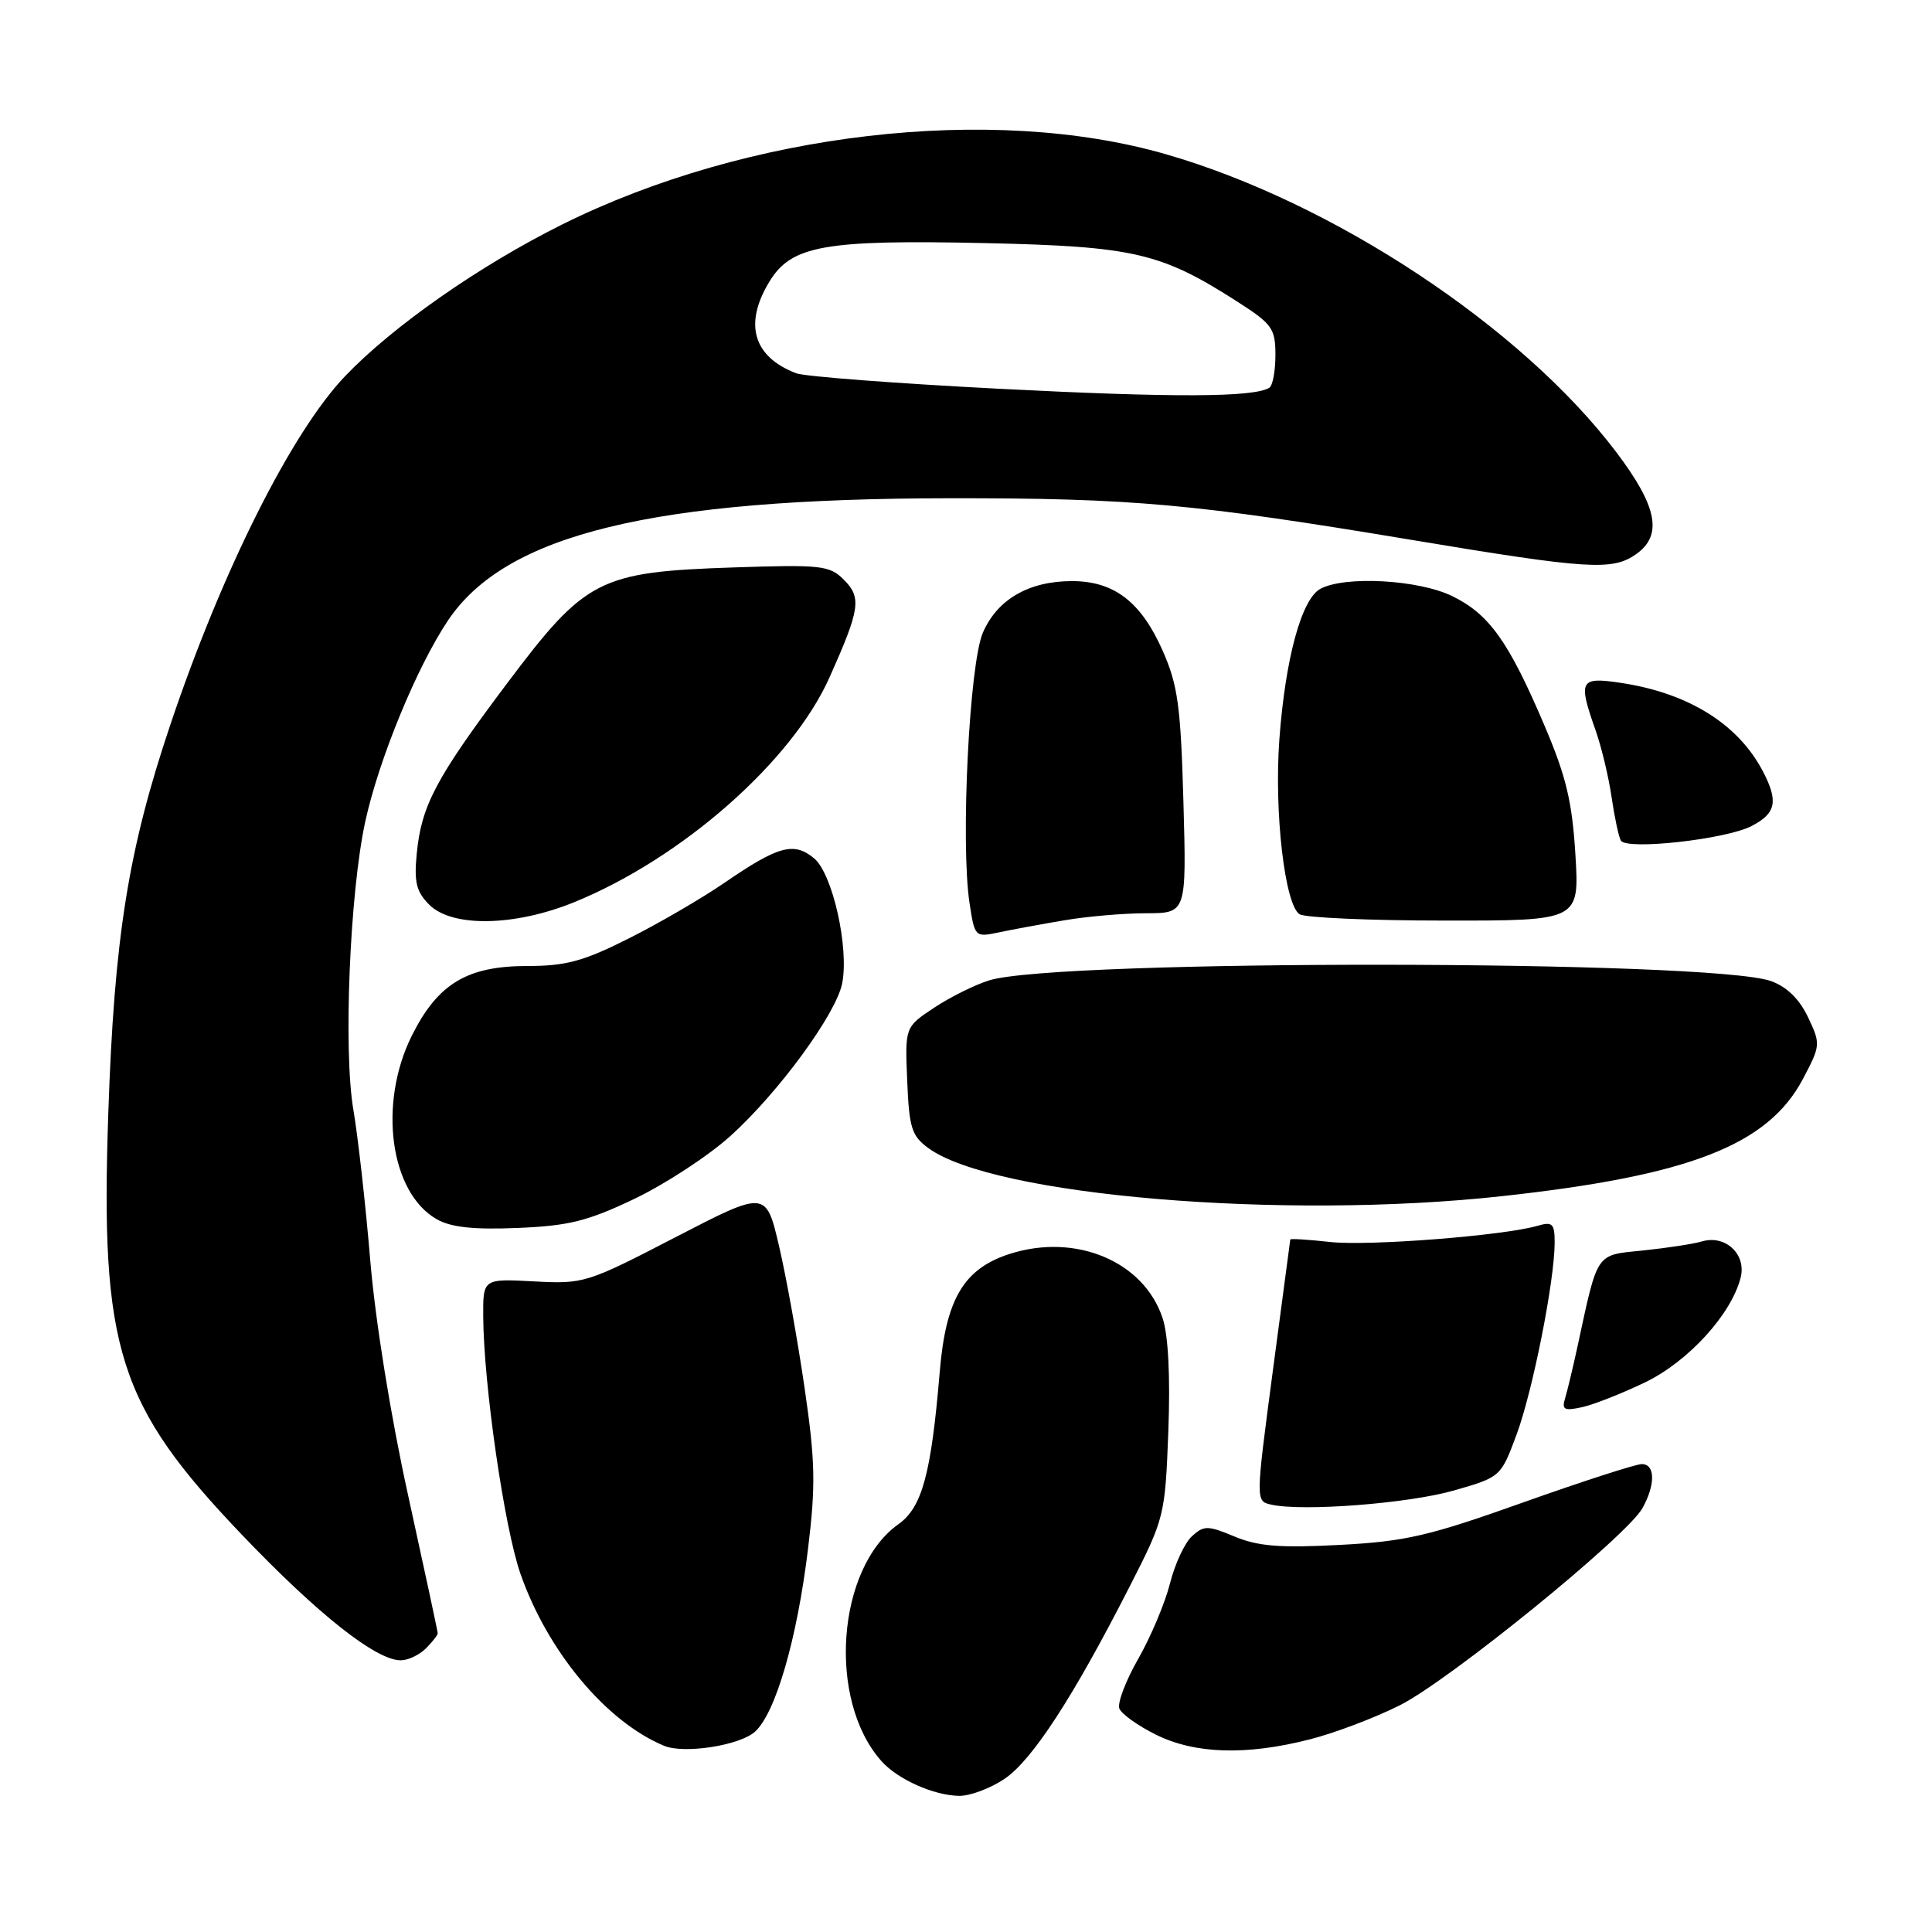 <?xml version="1.0" encoding="UTF-8" standalone="no"?>
<!DOCTYPE svg PUBLIC "-//W3C//DTD SVG 1.1//EN" "http://www.w3.org/Graphics/SVG/1.1/DTD/svg11.dtd" >
<svg xmlns="http://www.w3.org/2000/svg" xmlns:xlink="http://www.w3.org/1999/xlink" version="1.1" viewBox="0 0 256 256">
 <g >
 <path fill="currentColor"
d=" M 133.10 235.71 C 136.77 233.24 142.20 224.90 149.66 210.27 C 154.31 201.16 154.38 200.89 154.81 189.65 C 155.08 182.38 154.81 176.96 154.05 174.66 C 151.57 167.15 142.57 163.35 133.82 166.14 C 127.72 168.09 125.33 172.10 124.52 181.77 C 123.39 195.29 122.19 199.73 119.05 201.96 C 110.86 207.79 109.60 225.28 116.79 233.35 C 118.95 235.78 123.72 237.91 127.10 237.96 C 128.53 237.98 131.23 236.97 133.10 235.71 Z  M 100.05 229.45 C 102.77 226.99 105.62 217.16 107.06 205.29 C 108.10 196.77 108.03 193.64 106.61 183.90 C 105.70 177.63 104.18 169.18 103.23 165.12 C 101.50 157.73 101.50 157.73 89.50 163.94 C 77.76 170.02 77.36 170.15 70.75 169.79 C 64.00 169.43 64.00 169.43 64.03 174.47 C 64.09 183.49 66.82 202.36 68.95 208.50 C 72.55 218.82 80.32 228.14 88.00 231.33 C 90.66 232.43 98.02 231.29 100.05 229.45 Z  M 173.54 230.48 C 176.82 229.65 182.20 227.61 185.50 225.95 C 192.09 222.63 215.57 203.55 217.64 199.83 C 219.37 196.71 219.33 194.00 217.55 194.00 C 216.76 194.00 209.67 196.29 201.80 199.09 C 189.31 203.54 186.24 204.25 177.50 204.71 C 169.61 205.13 166.68 204.89 163.59 203.60 C 160.04 202.12 159.53 202.11 157.95 203.55 C 156.99 204.41 155.68 207.23 155.03 209.81 C 154.38 212.39 152.49 216.88 150.83 219.79 C 149.17 222.69 148.04 225.66 148.32 226.39 C 148.60 227.11 150.78 228.67 153.16 229.85 C 158.35 232.42 165.11 232.63 173.54 230.48 Z  M 56.43 218.43 C 57.29 217.56 58.00 216.66 58.00 216.42 C 58.00 216.18 56.24 208.00 54.10 198.24 C 51.78 187.74 49.73 174.99 49.06 167.00 C 48.44 159.57 47.43 150.59 46.82 147.03 C 45.48 139.18 46.35 118.26 48.40 108.86 C 50.20 100.60 55.25 88.34 59.37 82.20 C 67.04 70.78 86.42 66.06 125.79 66.02 C 150.05 66.00 158.26 66.74 187.17 71.56 C 210.47 75.44 213.64 75.64 216.78 73.44 C 220.36 70.93 219.62 67.11 214.14 59.88 C 201.62 43.34 176.66 26.83 154.50 20.44 C 131.43 13.78 99.01 17.55 74.50 29.74 C 63.56 35.18 52.04 43.23 45.71 49.86 C 38.61 57.31 29.43 75.62 22.57 96.03 C 16.99 112.62 15.14 124.17 14.35 147.50 C 13.28 178.78 15.62 186.15 32.09 203.40 C 42.13 213.91 49.83 220.00 53.10 220.00 C 54.07 220.00 55.56 219.29 56.43 218.43 Z  M 192.68 197.49 C 198.84 195.72 198.87 195.69 200.95 190.10 C 203.09 184.33 206.00 169.69 206.00 164.63 C 206.00 162.13 205.71 161.85 203.75 162.42 C 199.22 163.74 181.35 165.13 176.25 164.57 C 173.36 164.25 170.99 164.10 170.97 164.24 C 170.95 164.38 169.91 172.24 168.65 181.70 C 166.37 198.91 166.37 198.91 168.44 199.37 C 172.60 200.31 186.67 199.22 192.68 197.49 Z  M 218.00 183.16 C 223.73 180.39 229.43 174.13 230.65 169.27 C 231.42 166.18 228.61 163.57 225.50 164.50 C 224.40 164.83 220.91 165.36 217.75 165.69 C 211.35 166.34 211.77 165.73 209.01 178.50 C 208.41 181.25 207.68 184.31 207.38 185.29 C 206.92 186.80 207.27 186.98 209.67 186.45 C 211.23 186.10 214.97 184.62 218.00 183.16 Z  M 84.09 158.84 C 88.16 156.89 93.88 153.15 96.79 150.52 C 103.16 144.77 110.78 134.36 111.59 130.32 C 112.53 125.60 110.32 115.76 107.87 113.73 C 105.19 111.51 103.13 112.08 96.00 116.97 C 92.97 119.05 87.25 122.38 83.27 124.37 C 77.31 127.37 74.98 128.00 69.89 128.00 C 61.89 128.00 58.01 130.34 54.57 137.23 C 50.08 146.25 51.68 158.04 57.88 161.56 C 59.77 162.63 62.76 162.95 68.59 162.71 C 75.37 162.43 77.87 161.81 84.09 158.84 Z  M 199.00 158.50 C 223.88 155.78 234.26 151.74 238.90 142.96 C 241.24 138.53 241.26 138.34 239.57 134.78 C 238.43 132.38 236.76 130.75 234.67 130.00 C 226.80 127.17 140.17 127.09 131.08 129.90 C 129.20 130.48 125.92 132.11 123.79 133.52 C 119.91 136.09 119.91 136.09 120.21 143.19 C 120.46 149.44 120.80 150.51 123.00 152.12 C 131.63 158.45 170.04 161.67 199.00 158.50 Z  M 141.00 121.95 C 144.03 121.43 148.91 121.01 151.86 121.01 C 157.22 121.00 157.22 121.00 156.81 106.25 C 156.45 93.53 156.07 90.77 154.06 86.22 C 151.20 79.75 147.62 77.00 142.05 77.00 C 136.33 77.00 132.16 79.41 130.24 83.82 C 128.44 87.94 127.27 111.64 128.46 119.61 C 129.15 124.17 129.19 124.21 132.33 123.55 C 134.07 123.18 137.97 122.46 141.00 121.95 Z  M 76.05 119.56 C 90.34 113.75 104.93 100.91 109.91 89.77 C 113.97 80.69 114.19 79.19 111.81 76.81 C 109.92 74.92 108.83 74.80 97.14 75.19 C 79.36 75.79 77.60 76.69 67.16 90.59 C 57.75 103.12 55.83 106.75 55.22 113.13 C 54.85 116.89 55.17 118.17 56.88 119.88 C 59.90 122.90 68.17 122.76 76.05 119.56 Z  M 208.75 113.25 C 208.32 106.20 207.52 102.87 204.64 96.11 C 199.91 85.00 197.32 81.37 192.43 78.99 C 187.98 76.81 178.23 76.27 174.96 78.02 C 172.46 79.36 170.31 87.26 169.52 98.00 C 168.82 107.61 170.24 119.90 172.20 121.14 C 172.91 121.60 181.55 121.98 191.39 121.98 C 209.28 122.00 209.28 122.00 208.75 113.25 Z  M 232.08 109.46 C 235.34 107.78 235.67 106.18 233.59 102.20 C 230.31 95.93 223.70 91.82 214.75 90.48 C 209.32 89.67 209.08 90.13 211.43 96.79 C 212.21 99.01 213.17 103.01 213.55 105.67 C 213.94 108.32 214.49 110.90 214.77 111.38 C 215.52 112.68 228.68 111.22 232.08 109.46 Z  M 132.50 51.52 C 118.75 50.81 106.60 49.89 105.50 49.46 C 99.79 47.27 98.53 42.93 101.96 37.30 C 104.87 32.53 109.24 31.75 130.45 32.21 C 150.28 32.65 153.83 33.47 164.03 40.02 C 168.57 42.93 169.00 43.54 169.00 47.05 C 169.00 49.16 168.64 51.11 168.19 51.38 C 166.13 52.66 155.52 52.70 132.50 51.52 Z "/>
</g>
</svg>